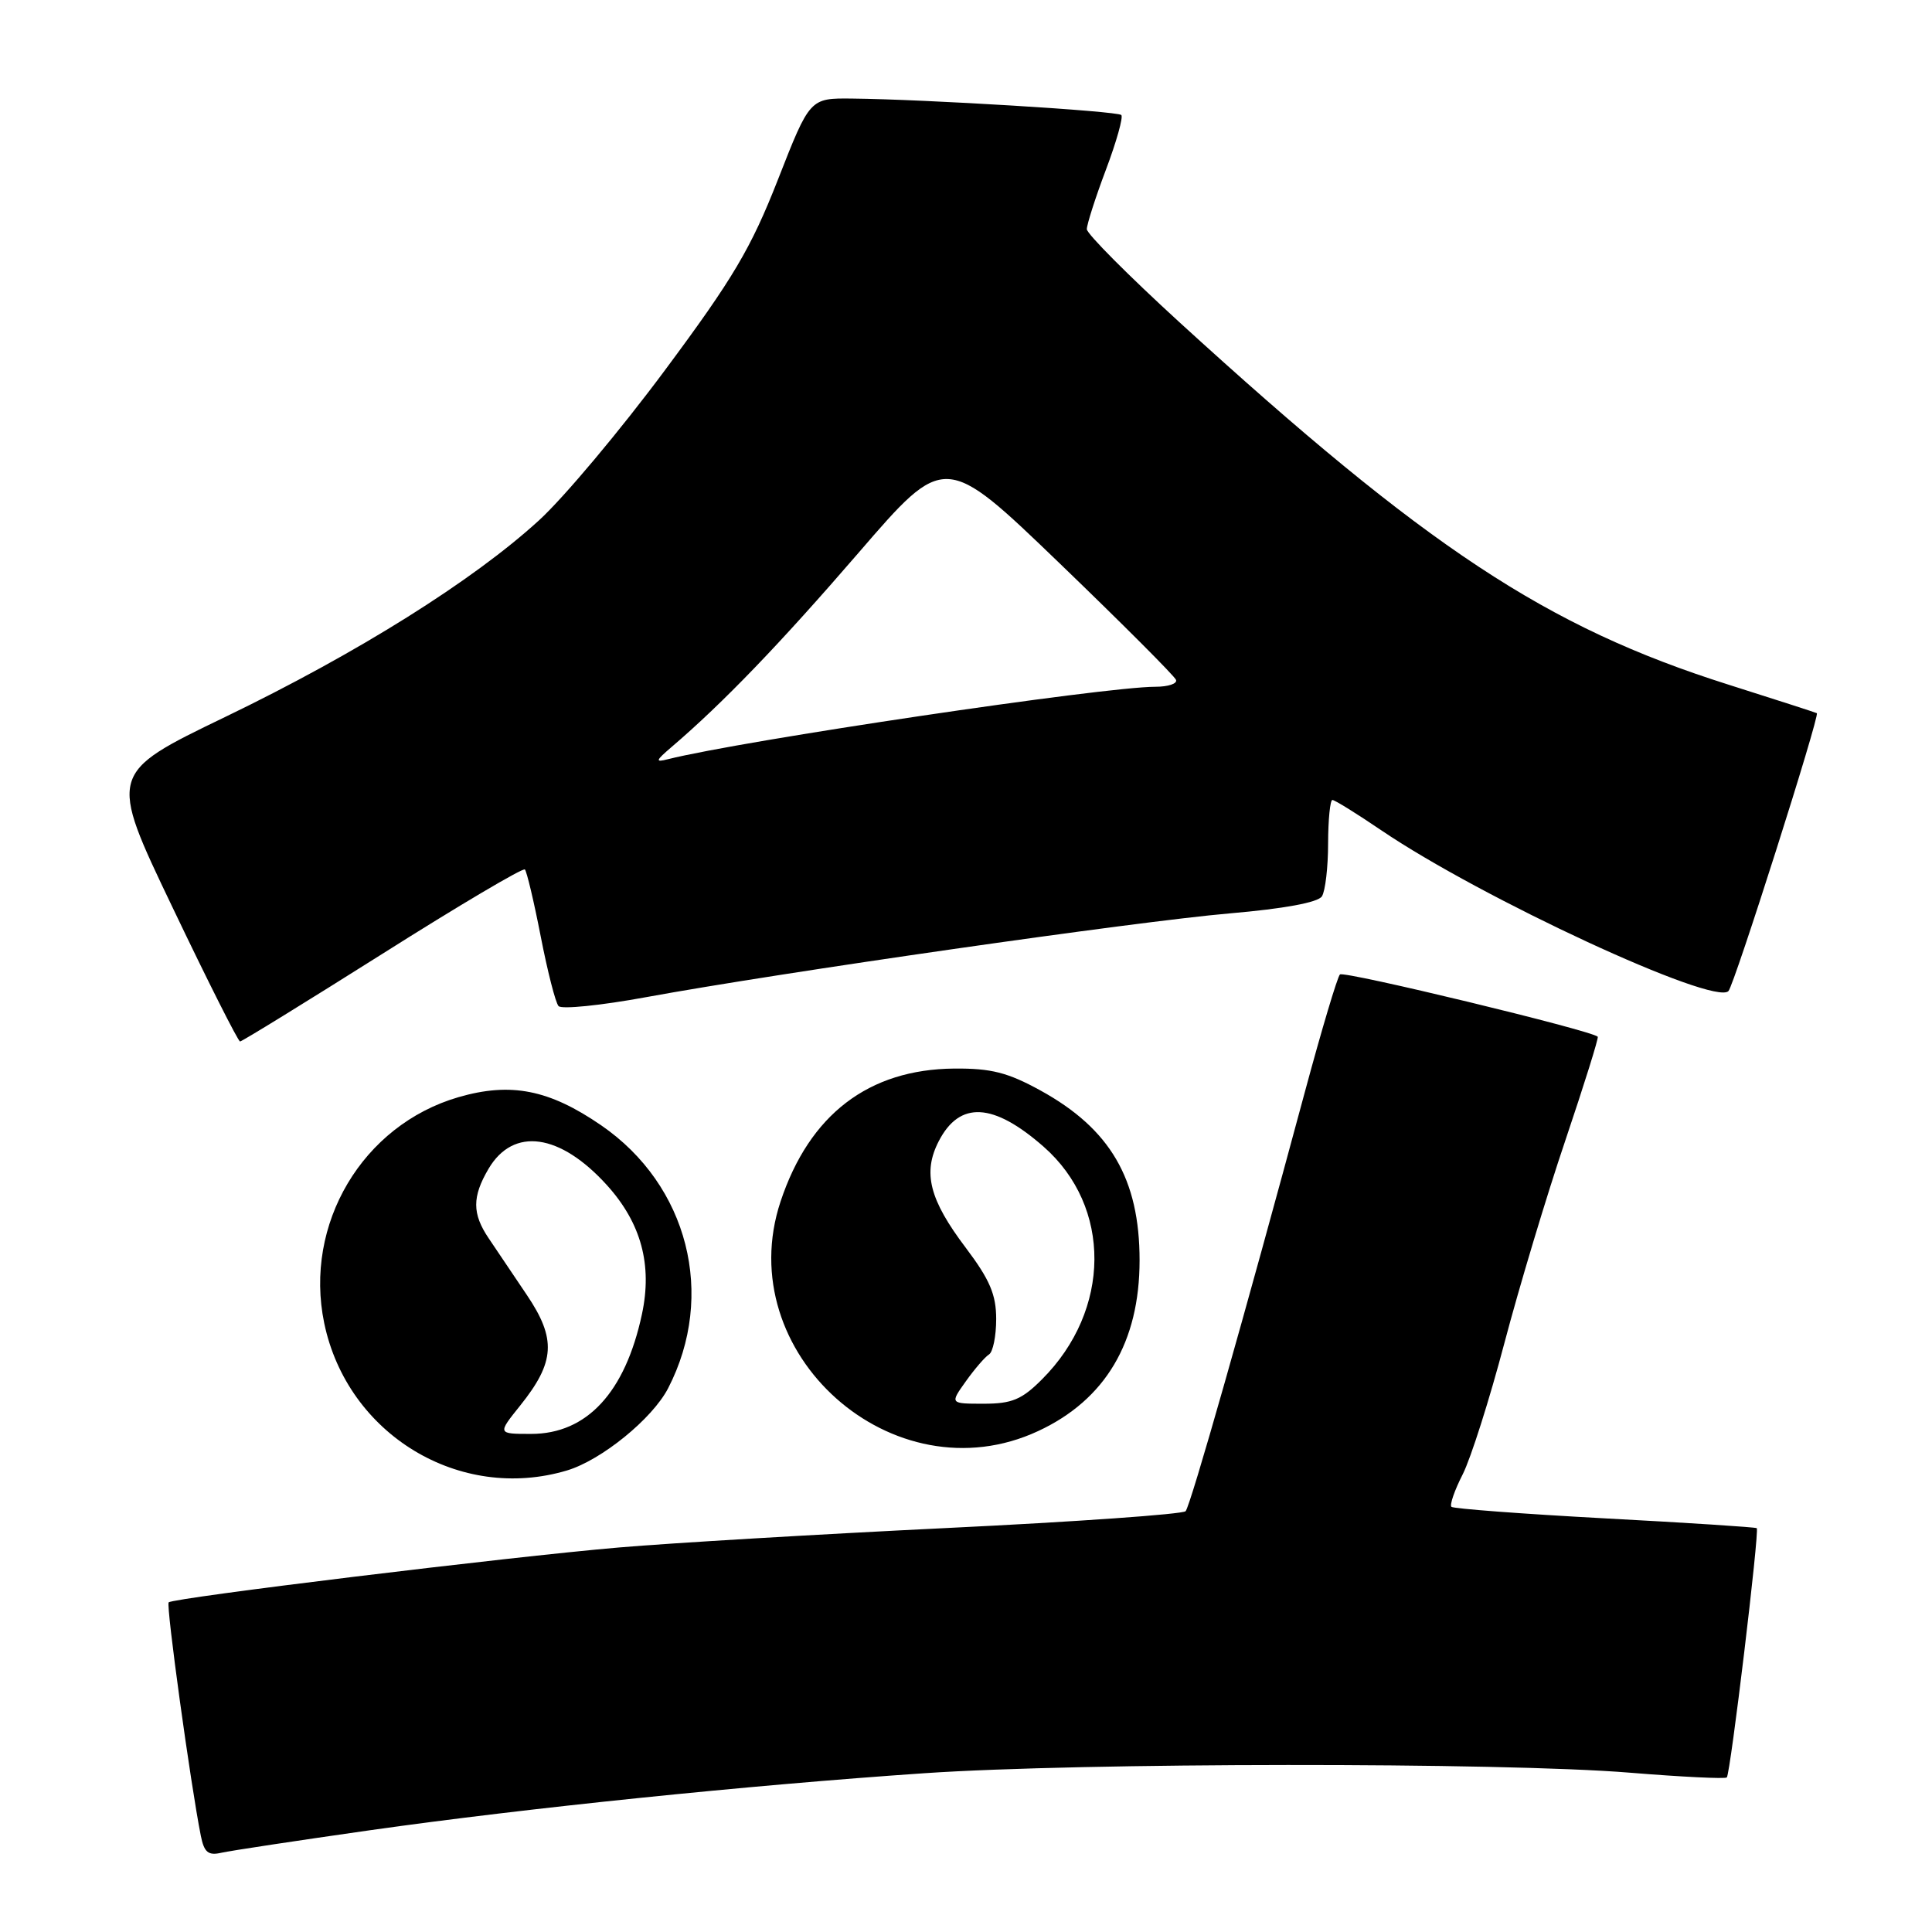 <?xml version="1.0" encoding="UTF-8" standalone="no"?>
<!DOCTYPE svg PUBLIC "-//W3C//DTD SVG 1.1//EN" "http://www.w3.org/Graphics/SVG/1.1/DTD/svg11.dtd" >
<svg xmlns="http://www.w3.org/2000/svg" xmlns:xlink="http://www.w3.org/1999/xlink" version="1.1" viewBox="0 0 256 256">
 <g >
 <path fill="currentColor"
d=" M 49.00 242.52 C 69.83 239.57 99.06 236.56 122.50 234.96 C 143.26 233.54 198.93 233.50 215.96 234.89 C 222.82 235.45 228.60 235.73 228.81 235.52 C 229.29 235.04 233.16 202.81 232.78 202.49 C 232.63 202.36 223.56 201.77 212.64 201.19 C 201.72 200.60 192.58 199.91 192.32 199.66 C 192.07 199.40 192.74 197.46 193.82 195.35 C 194.89 193.23 197.37 185.43 199.33 178.00 C 201.29 170.57 204.93 158.45 207.43 151.07 C 209.92 143.68 211.85 137.52 211.71 137.37 C 210.88 136.54 178.05 128.61 177.55 129.12 C 177.21 129.45 175.13 136.43 172.92 144.62 C 164.90 174.38 157.75 199.52 157.10 200.24 C 156.73 200.64 142.50 201.65 125.46 202.47 C 108.43 203.30 88.88 204.46 82.00 205.05 C 67.45 206.29 22.95 211.72 22.35 212.32 C 21.98 212.69 25.25 236.42 26.61 243.25 C 27.05 245.45 27.59 245.90 29.33 245.50 C 30.52 245.23 39.38 243.89 49.00 242.52 Z  M 75.14 194.84 C 79.70 193.47 86.44 187.99 88.53 183.95 C 94.90 171.62 91.19 157.04 79.66 149.11 C 72.76 144.37 67.69 143.37 60.75 145.38 C 48.03 149.08 40.24 162.20 42.96 175.32 C 46.03 190.08 60.91 199.10 75.14 194.84 Z  M 137.57 189.62 C 146.47 185.48 151.00 177.84 151.00 167.00 C 151.00 156.23 147.12 149.58 137.86 144.49 C 133.53 142.11 131.33 141.55 126.44 141.59 C 115.09 141.69 107.26 147.68 103.43 159.20 C 96.76 179.29 118.38 198.56 137.57 189.62 Z  M 50.68 126.38 C 60.80 119.98 69.29 114.96 69.55 115.21 C 69.80 115.47 70.75 119.46 71.65 124.09 C 72.55 128.71 73.61 132.87 74.01 133.31 C 74.40 133.76 79.63 133.23 85.61 132.13 C 103.39 128.87 150.62 122.09 162.93 121.03 C 170.14 120.41 174.65 119.58 175.16 118.77 C 175.61 118.07 175.98 114.91 175.98 111.75 C 175.99 108.59 176.25 106.00 176.55 106.00 C 176.86 106.00 179.76 107.80 183.00 110.00 C 196.29 119.02 227.16 133.32 229.03 131.32 C 229.81 130.48 241.17 94.76 240.74 94.50 C 240.61 94.42 235.32 92.71 229.00 90.71 C 204.89 83.08 189.06 72.63 156.26 42.68 C 149.54 36.53 144.02 30.99 144.01 30.37 C 144.01 29.75 145.14 26.20 146.54 22.49 C 147.94 18.78 148.85 15.52 148.58 15.24 C 148.05 14.72 122.64 13.16 112.91 13.06 C 107.31 13.00 107.31 13.00 103.08 23.80 C 99.50 32.92 97.17 36.86 88.11 49.05 C 82.21 57.00 74.71 65.94 71.44 68.93 C 62.67 76.95 47.37 86.54 29.86 94.99 C 14.36 102.47 14.36 102.47 22.86 120.23 C 27.53 130.01 31.56 138.00 31.81 138.00 C 32.06 138.00 40.55 132.77 50.68 126.38 Z  M 68.93 186.24 C 73.55 180.48 73.74 177.42 69.81 171.59 C 67.99 168.89 65.71 165.51 64.76 164.09 C 62.55 160.82 62.55 158.58 64.74 154.86 C 68.03 149.30 74.21 150.17 80.44 157.06 C 84.96 162.07 86.46 167.61 85.06 174.14 C 82.84 184.51 77.76 190.00 70.38 190.00 C 65.91 190.00 65.91 190.00 68.93 186.24 Z  M 127.98 183.03 C 129.14 181.40 130.52 179.80 131.05 179.47 C 131.57 179.15 132.00 177.04 132.00 174.78 C 132.00 171.54 131.15 169.56 127.98 165.35 C 123.14 158.95 122.24 155.38 124.39 151.21 C 127.16 145.85 131.61 146.09 138.28 151.94 C 147.34 159.89 147.25 173.60 138.07 182.77 C 135.40 185.45 134.08 186.00 130.35 186.00 C 125.86 186.00 125.86 186.00 127.98 183.03 Z  M 89.00 98.97 C 95.78 93.18 103.36 85.30 113.76 73.25 C 125.19 60.00 125.19 60.00 140.35 74.59 C 148.68 82.61 155.65 89.59 155.83 90.09 C 156.02 90.59 154.79 91.00 153.10 91.00 C 146.28 91.00 98.34 98.13 88.50 100.60 C 86.78 101.04 86.85 100.81 89.00 98.97 Z "/>
</g>
</svg>